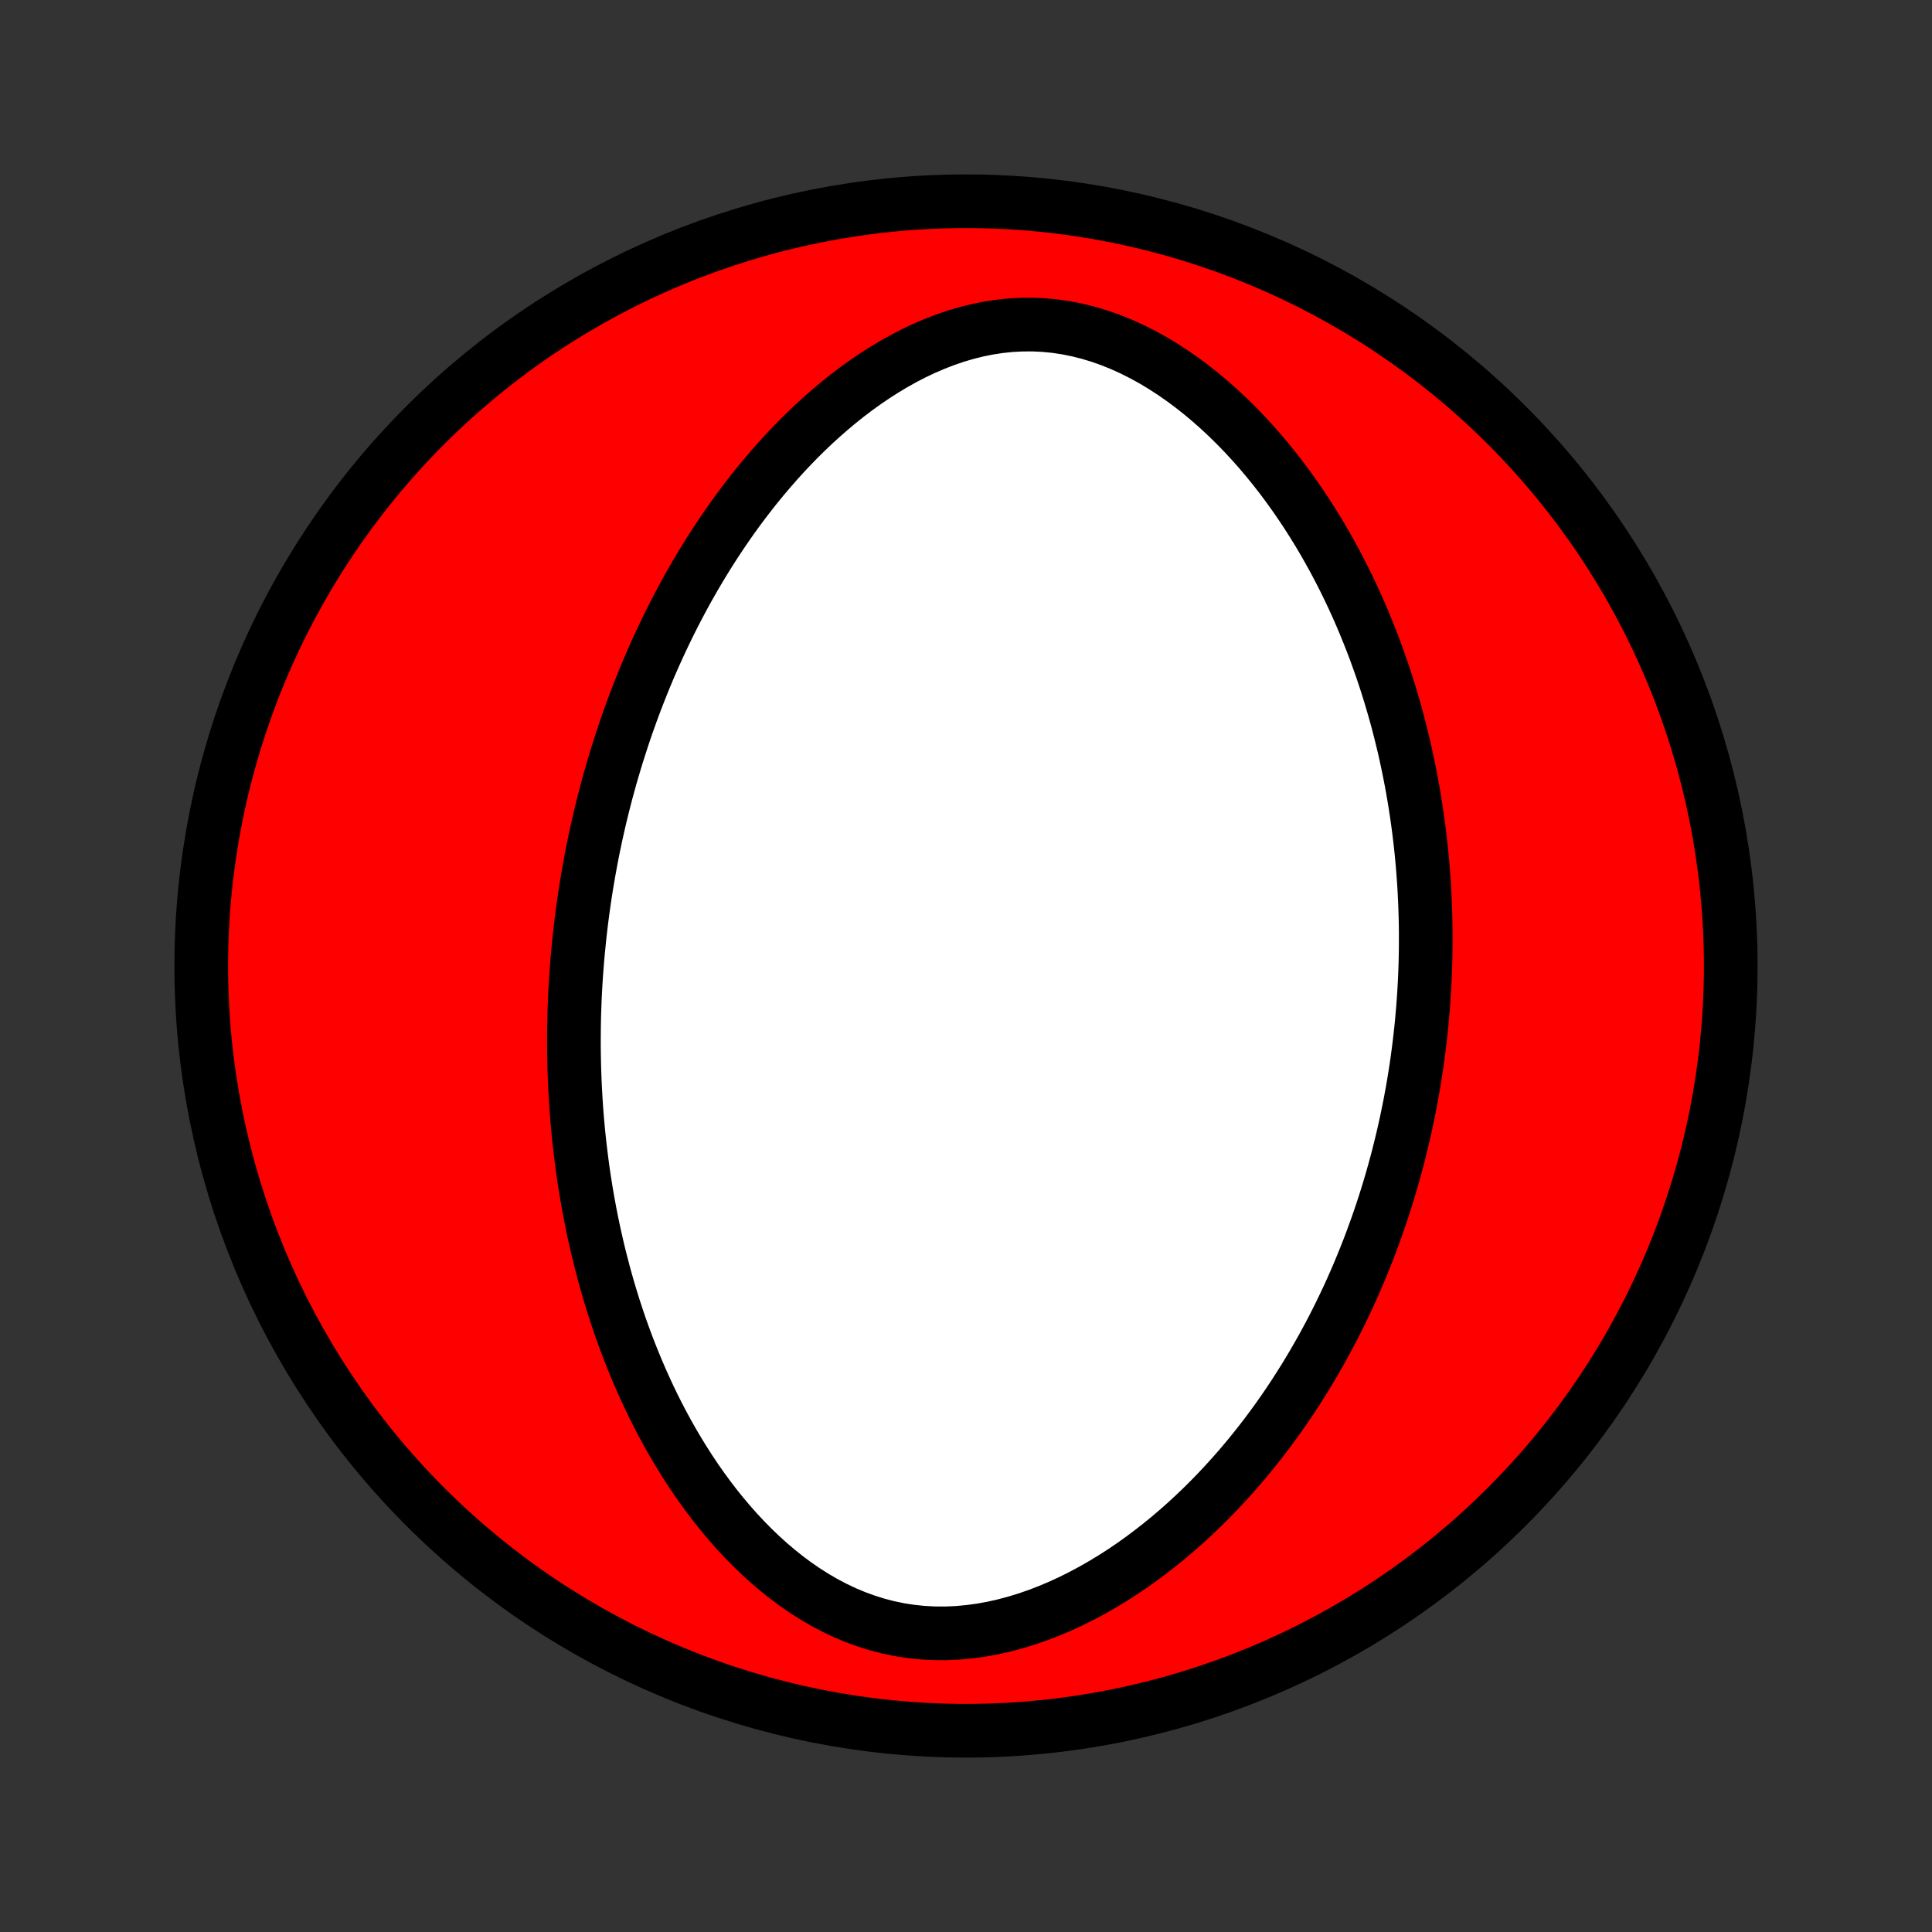 <?xml version="1.0" encoding="utf-8" standalone="no"?>
<!DOCTYPE svg PUBLIC "-//W3C//DTD SVG 1.1//EN"
  "http://www.w3.org/Graphics/SVG/1.1/DTD/svg11.dtd">
<!-- Created with matplotlib (http://matplotlib.org/) -->
<svg height="72pt" version="1.1" viewBox="0 0 72 72" width="72pt" xmlns="http://www.w3.org/2000/svg" xmlns:xlink="http://www.w3.org/1999/xlink">
 <rect x="0" y="0" width="72" height="72" fill="#333333" stroke="none"/>
 <defs>
  <style type="text/css">
*{stroke-linecap:butt;stroke-linejoin:round;}
  </style>
 </defs>
 <g id="figure_1">
  <g id="patch_1">
   <path d="
M0 72
L72 72
L72 0
L0 0
z
" style="fill:none;"/>
  </g>
  <g id="axes_1">
   <g id="PatchCollection_1">
    <defs>
     <path d="
M36 -7.5
C43.558 -7.5 50.808 -10.503 56.153 -15.848
C61.497 -21.192 64.5 -28.442 64.5 -36
C64.5 -43.558 61.497 -50.808 56.153 -56.153
C50.808 -61.497 43.558 -64.5 36 -64.5
C28.442 -64.5 21.192 -61.497 15.848 -56.153
C10.503 -50.808 7.5 -43.558 7.5 -36
C7.5 -28.442 10.503 -21.192 15.848 -15.848
C21.192 -10.503 28.442 -7.5 36 -7.5
z
" id="C0_0_a811fe30f3"/>
     <path d="
M21.595 -37.058
L21.625 -37.328
L21.657 -37.597
L21.691 -37.867
L21.727 -38.136
L21.765 -38.406
L21.805 -38.676
L21.847 -38.945
L21.892 -39.215
L21.938 -39.485
L21.987 -39.755
L22.037 -40.026
L22.09 -40.297
L22.146 -40.568
L22.203 -40.84
L22.263 -41.112
L22.325 -41.385
L22.39 -41.658
L22.457 -41.932
L22.526 -42.206
L22.598 -42.482
L22.673 -42.758
L22.75 -43.035
L22.83 -43.312
L22.913 -43.59
L22.998 -43.87
L23.087 -44.15
L23.178 -44.431
L23.272 -44.714
L23.369 -44.997
L23.47 -45.281
L23.573 -45.566
L23.68 -45.852
L23.791 -46.14
L23.905 -46.428
L24.022 -46.718
L24.143 -47.008
L24.268 -47.3
L24.397 -47.592
L24.53 -47.886
L24.667 -48.181
L24.808 -48.477
L24.953 -48.773
L25.103 -49.071
L25.257 -49.37
L25.416 -49.669
L25.579 -49.969
L25.748 -50.27
L25.922 -50.572
L26.1 -50.873
L26.284 -51.176
L26.474 -51.479
L26.669 -51.782
L26.869 -52.084
L27.076 -52.387
L27.288 -52.69
L27.506 -52.992
L27.731 -53.293
L27.962 -53.593
L28.199 -53.893
L28.443 -54.19
L28.694 -54.486
L28.951 -54.78
L29.215 -55.072
L29.487 -55.361
L29.765 -55.647
L30.051 -55.929
L30.344 -56.207
L30.644 -56.48
L30.952 -56.749
L31.267 -57.012
L31.589 -57.269
L31.919 -57.519
L32.256 -57.761
L32.601 -57.995
L32.953 -58.22
L33.312 -58.436
L33.678 -58.64
L34.051 -58.833
L34.43 -59.013
L34.816 -59.179
L35.208 -59.331
L35.605 -59.468
L36.008 -59.587
L36.415 -59.689
L36.826 -59.772
L37.241 -59.836
L37.659 -59.88
L38.078 -59.902
L38.499 -59.904
L38.92 -59.884
L39.341 -59.842
L39.761 -59.779
L40.178 -59.694
L40.592 -59.589
L41.003 -59.464
L41.41 -59.32
L41.811 -59.157
L42.207 -58.977
L42.596 -58.78
L42.979 -58.569
L43.354 -58.343
L43.722 -58.103
L44.083 -57.852
L44.435 -57.59
L44.779 -57.317
L45.114 -57.035
L45.441 -56.745
L45.76 -56.447
L46.07 -56.142
L46.371 -55.831
L46.664 -55.514
L46.948 -55.193
L47.223 -54.867
L47.49 -54.538
L47.749 -54.206
L47.999 -53.87
L48.241 -53.533
L48.475 -53.193
L48.702 -52.852
L48.92 -52.51
L49.131 -52.167
L49.335 -51.823
L49.531 -51.479
L49.72 -51.135
L49.902 -50.791
L50.078 -50.448
L50.246 -50.105
L50.409 -49.763
L50.565 -49.421
L50.715 -49.081
L50.858 -48.741
L50.996 -48.403
L51.129 -48.066
L51.256 -47.731
L51.377 -47.397
L51.494 -47.065
L51.605 -46.734
L51.711 -46.405
L51.813 -46.077
L51.909 -45.751
L52.002 -45.427
L52.09 -45.105
L52.173 -44.784
L52.252 -44.465
L52.328 -44.148
L52.399 -43.832
L52.466 -43.519
L52.53 -43.206
L52.59 -42.896
L52.647 -42.587
L52.699 -42.28
L52.749 -41.974
L52.795 -41.67
L52.838 -41.368
L52.878 -41.067
L52.915 -40.767
L52.948 -40.469
L52.979 -40.172
L53.007 -39.877
L53.031 -39.583
L53.053 -39.29
L53.073 -38.998
L53.089 -38.708
L53.103 -38.418
L53.114 -38.13
L53.123 -37.843
L53.129 -37.556
L53.133 -37.271
L53.133 -36.986
L53.132 -36.702
L53.128 -36.419
L53.122 -36.136
L53.113 -35.855
L53.102 -35.573
L53.088 -35.293
L53.072 -35.013
L53.053 -34.733
L53.033 -34.453
L53.009 -34.174
L52.984 -33.896
L52.956 -33.617
L52.925 -33.339
L52.893 -33.061
L52.857 -32.782
L52.82 -32.504
L52.78 -32.226
L52.737 -31.948
L52.692 -31.67
L52.645 -31.391
L52.594 -31.113
L52.542 -30.834
L52.486 -30.554
L52.428 -30.275
L52.368 -29.995
L52.304 -29.714
L52.238 -29.433
L52.169 -29.152
L52.098 -28.87
L52.023 -28.587
L51.945 -28.304
L51.865 -28.02
L51.781 -27.736
L51.694 -27.451
L51.604 -27.164
L51.51 -26.877
L51.414 -26.59
L51.313 -26.301
L51.209 -26.012
L51.102 -25.721
L50.991 -25.43
L50.876 -25.138
L50.757 -24.845
L50.635 -24.551
L50.508 -24.256
L50.377 -23.96
L50.242 -23.663
L50.102 -23.366
L49.958 -23.067
L49.809 -22.768
L49.656 -22.468
L49.497 -22.167
L49.334 -21.865
L49.165 -21.563
L48.991 -21.26
L48.812 -20.956
L48.628 -20.652
L48.437 -20.348
L48.241 -20.043
L48.039 -19.738
L47.831 -19.433
L47.617 -19.129
L47.396 -18.824
L47.169 -18.52
L46.935 -18.217
L46.694 -17.914
L46.447 -17.613
L46.192 -17.312
L45.93 -17.013
L45.661 -16.716
L45.385 -16.421
L45.101 -16.129
L44.81 -15.839
L44.51 -15.552
L44.204 -15.269
L43.889 -14.99
L43.567 -14.715
L43.236 -14.445
L42.898 -14.181
L42.552 -13.922
L42.199 -13.67
L41.837 -13.425
L41.468 -13.188
L41.092 -12.96
L40.708 -12.741
L40.318 -12.532
L39.92 -12.333
L39.517 -12.147
L39.107 -11.973
L38.692 -11.813
L38.272 -11.667
L37.847 -11.537
L37.419 -11.423
L36.988 -11.326
L36.554 -11.248
L36.119 -11.189
L35.683 -11.149
L35.248 -11.13
L34.813 -11.132
L34.381 -11.155
L33.952 -11.2
L33.527 -11.265
L33.107 -11.352
L32.693 -11.459
L32.285 -11.587
L31.884 -11.733
L31.49 -11.898
L31.105 -12.08
L30.728 -12.279
L30.36 -12.493
L30 -12.721
L29.65 -12.962
L29.309 -13.216
L28.978 -13.48
L28.656 -13.754
L28.343 -14.038
L28.04 -14.329
L27.746 -14.629
L27.461 -14.934
L27.186 -15.246
L26.919 -15.563
L26.661 -15.884
L26.412 -16.21
L26.171 -16.539
L25.939 -16.87
L25.715 -17.205
L25.499 -17.541
L25.291 -17.879
L25.09 -18.218
L24.897 -18.558
L24.711 -18.899
L24.532 -19.24
L24.36 -19.581
L24.195 -19.922
L24.037 -20.263
L23.885 -20.603
L23.739 -20.942
L23.599 -21.281
L23.465 -21.618
L23.336 -21.954
L23.213 -22.289
L23.095 -22.622
L22.983 -22.954
L22.875 -23.285
L22.773 -23.614
L22.675 -23.941
L22.582 -24.266
L22.493 -24.59
L22.409 -24.912
L22.328 -25.232
L22.252 -25.55
L22.18 -25.866
L22.111 -26.181
L22.047 -26.493
L21.985 -26.804
L21.928 -27.113
L21.873 -27.42
L21.823 -27.726
L21.775 -28.029
L21.73 -28.331
L21.689 -28.631
L21.651 -28.93
L21.615 -29.227
L21.582 -29.522
L21.552 -29.816
L21.525 -30.108
L21.5 -30.399
L21.478 -30.688
L21.459 -30.976
L21.442 -31.262
L21.427 -31.548
L21.415 -31.832
L21.405 -32.115
L21.398 -32.396
L21.392 -32.677
L21.389 -32.956
L21.388 -33.235
L21.39 -33.512
L21.393 -33.789
L21.398 -34.065
L21.406 -34.34
L21.416 -34.614
L21.427 -34.888
L21.441 -35.16
L21.457 -35.433
L21.475 -35.705
L21.495 -35.976
L21.517 -36.247
L21.541 -36.518
z
" id="C0_1_c9bb64f196"/>
    </defs>
    <g clip-path="url(#p1bffca34e9)">
     <use style="fill:#ff0000;stroke:#000000;stroke-width:2.0;" x="0.0" xlink:href="#C0_0_a811fe30f3" y="72.0"/>
    </g>
    <g clip-path="url(#p1bffca34e9)">
     <use style="fill:#ffffff;stroke:#000000;stroke-width:2.0;" x="0.0" xlink:href="#C0_1_c9bb64f196" y="72.0"/>
    </g>
   </g>
  </g>
 </g>
 <defs>
  <clipPath id="p1bffca34e9">
   <rect height="72.0" width="72.0" x="0.0" y="0.0"/>
  </clipPath>
 </defs>
</svg>
